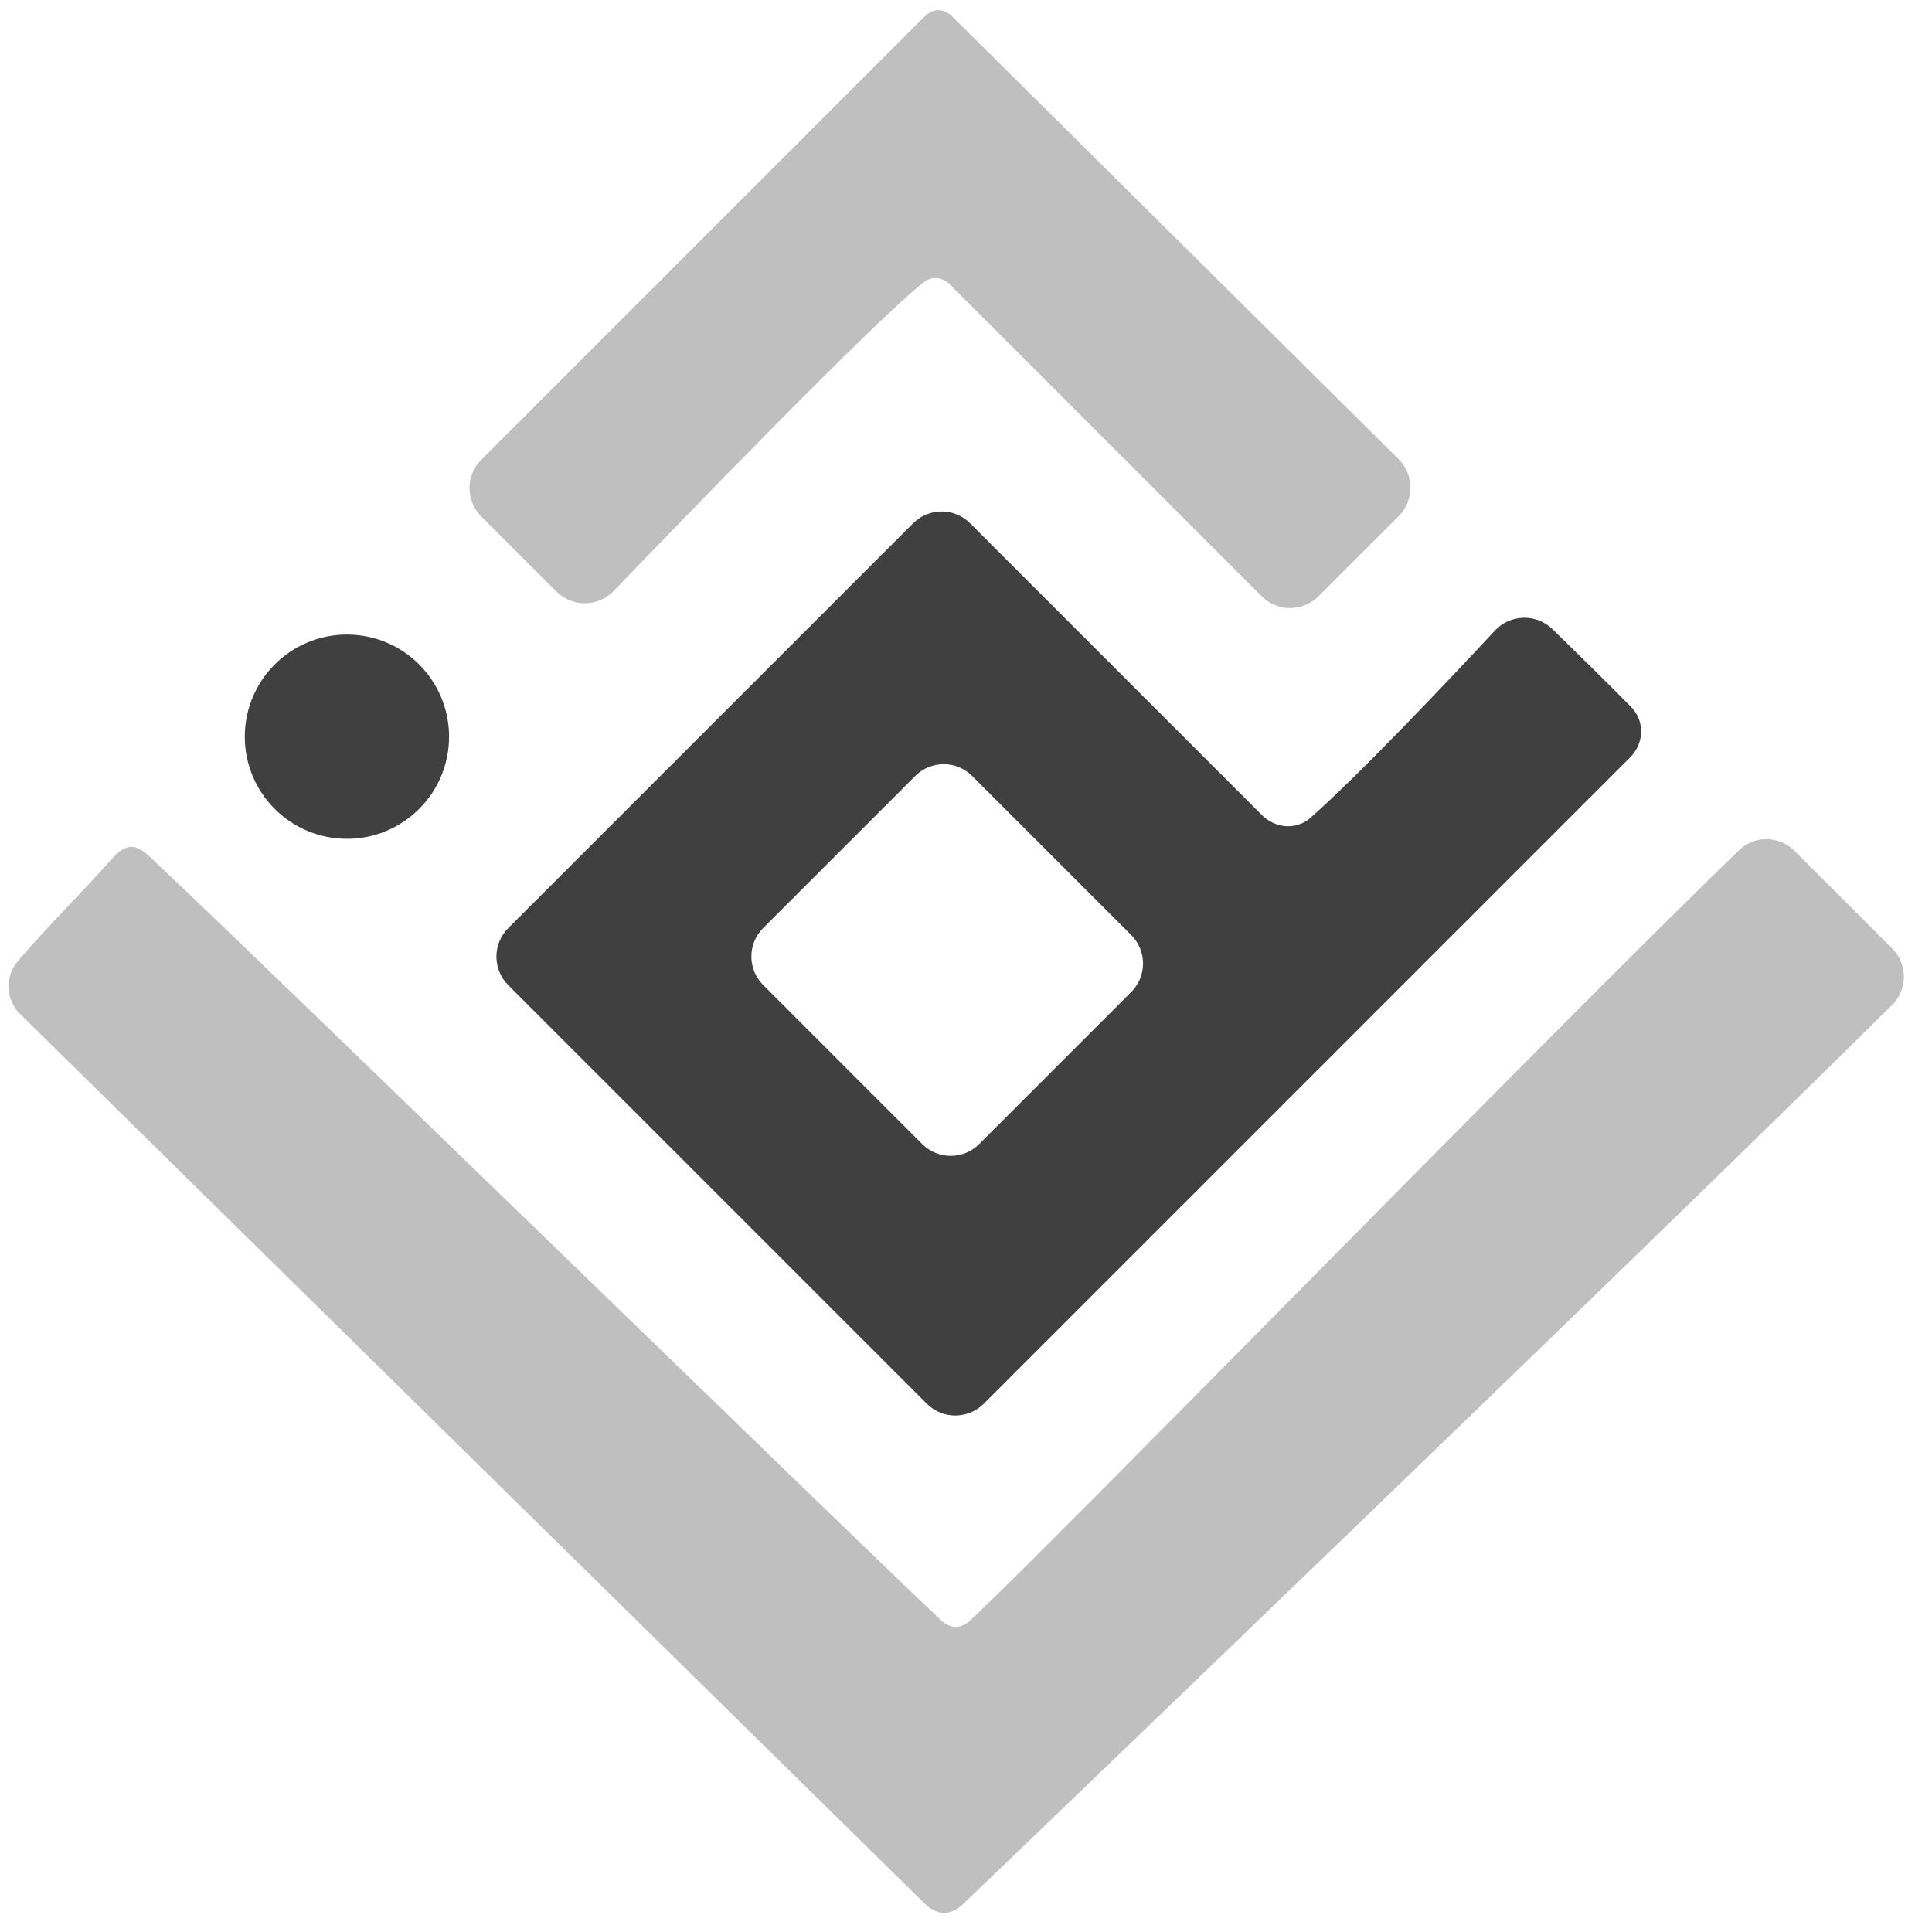 <svg width="96" height="96" viewBox="0 0 96 96" fill="none" xmlns="http://www.w3.org/2000/svg">
<g opacity="0.75">
<path fill-rule="evenodd" clip-rule="evenodd" d="M62.702 40.499C63.373 41.169 64.41 41.262 65.12 40.634C67.635 38.409 72.04 33.742 74.278 31.337C75.045 30.514 76.334 30.477 77.14 31.261C78.31 32.401 79.93 33.988 81.041 35.12C81.743 35.836 81.704 36.93 80.994 37.639L48.883 69.751C48.102 70.532 46.835 70.532 46.054 69.751L25.253 48.95C24.472 48.169 24.472 46.902 25.253 46.121L45.375 26C46.156 25.219 47.422 25.219 48.203 26L62.702 40.499ZM56.211 49.292C56.992 48.511 56.992 47.245 56.211 46.464L48.306 38.559C47.525 37.778 46.259 37.778 45.477 38.559L37.921 46.116C37.14 46.897 37.14 48.163 37.921 48.944L45.825 56.849C46.606 57.63 47.873 57.63 48.654 56.849L56.211 49.292Z" fill="black"/>
<circle cx="17.239" cy="36.606" r="5.075" fill="black"/>
</g>
<g opacity="0.25">
<path fill-rule="evenodd" clip-rule="evenodd" d="M86.417 42.243C87.194 41.494 88.414 41.523 89.177 42.286L94.012 47.12C94.791 47.9 94.808 49.149 94.025 49.926C82.208 61.667 47.851 94.618 47.851 94.618C47.236 95.199 46.568 95.191 45.956 94.598C45.956 94.598 11.256 60.484 0.946 50.332C0.519 49.912 0.021 48.751 0.946 47.687C2.511 45.884 3.632 44.816 5.715 42.51C6.63 41.623 7.099 42.25 8.017 43.116C14.526 49.259 41.95 75.971 46.75 80.501C47.227 80.949 47.744 80.952 48.221 80.506C52.612 76.394 77.56 50.786 86.417 42.243Z" fill="black"/>
<path fill-rule="evenodd" clip-rule="evenodd" d="M62.696 29.631C63.477 30.412 64.738 30.407 65.519 29.626L69.499 25.646C70.283 24.863 70.28 23.592 69.493 22.812L47.313 0.815C46.865 0.39 46.378 0.396 45.932 0.829C42.414 4.347 28.42 18.341 23.912 22.849C23.131 23.63 23.139 24.889 23.92 25.67L27.637 29.386C28.43 30.18 29.716 30.171 30.494 29.363C34.077 25.64 43.415 15.997 45.858 14.057C46.275 13.727 46.717 13.73 47.133 14.069C49.502 16.438 59.063 25.998 62.696 29.631Z" fill="black"/>
</g>
</svg>
